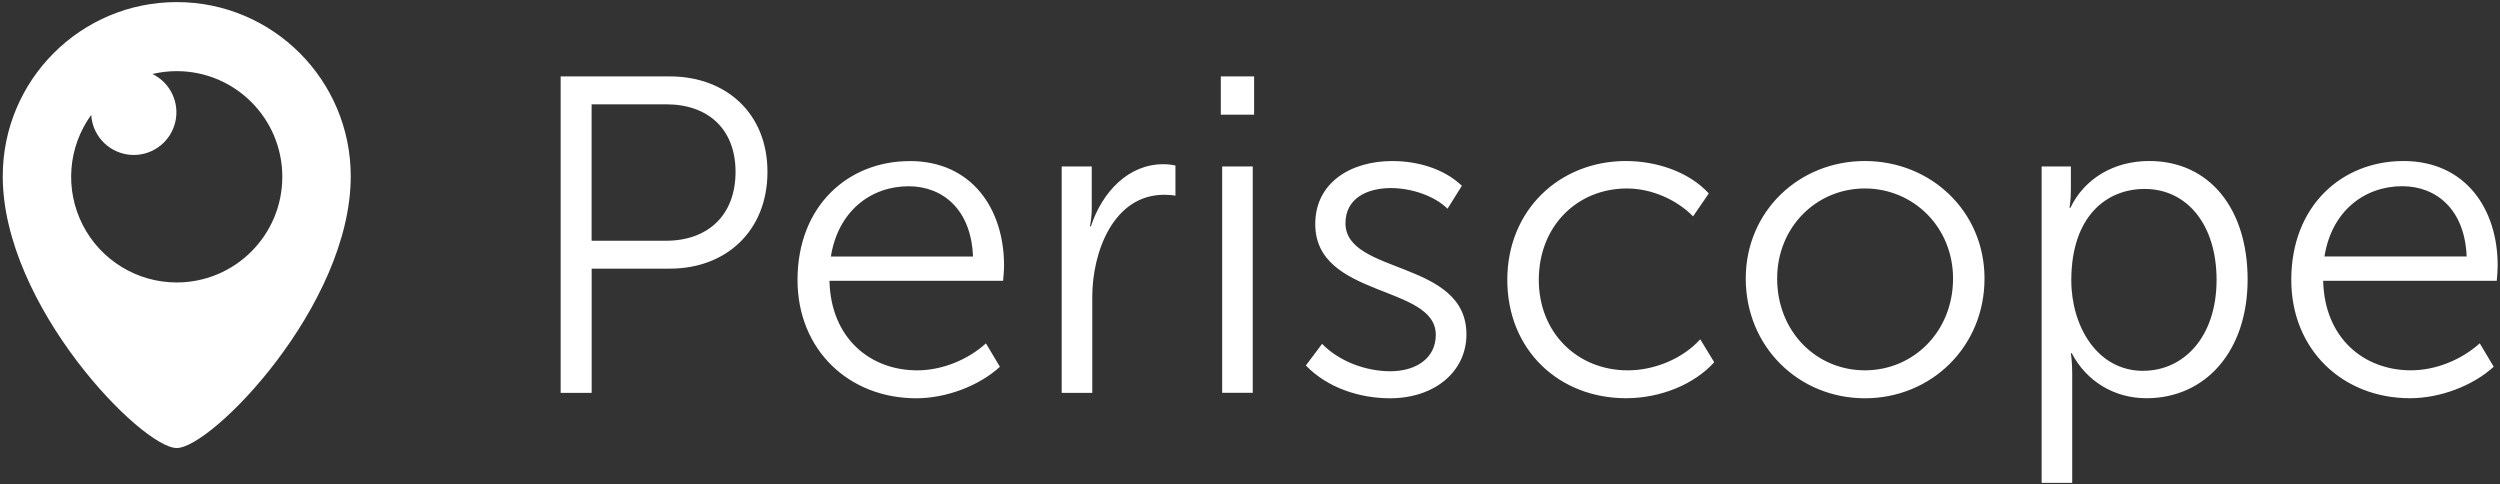 <?xml version="1.0" encoding="UTF-8" standalone="no"?>
<svg width="129px" height="25px" viewBox="0 0 129 25" version="1.1" xmlns="http://www.w3.org/2000/svg" xmlns:xlink="http://www.w3.org/1999/xlink">
    <rect x="0" y="0" width="129" height="25" fill="#333333" stroke="none"/>
    <!-- Generator: Sketch 3.8.2 (29753) - http://www.bohemiancoding.com/sketch -->
    <title>mono-white_periscope</title>
    <desc>Created with Sketch.</desc>
    <defs></defs>
    <g id="Page-1" stroke="none" stroke-width="1" fill="none" fill-rule="evenodd">
        <g id="mono-white_periscope" fill="#FFFFFF">
            <g id="Page-1">
                <path d="M18.098,9.094 C18.098,15.774 10.918,23.118 9.12,23.118 C7.32,23.118 0.142,15.775 0.142,9.094 C0.142,4.131 4.162,0.108 9.12,0.108 C14.078,0.108 18.098,4.131 18.098,9.094 L18.098,9.094 L18.098,9.094 Z M9.12,3.67 C8.698,3.671 8.277,3.72 7.866,3.818 C8.788,4.267 9.277,5.293 9.046,6.292 C8.815,7.29 7.925,7.997 6.9,7.996 C5.737,7.994 4.777,7.088 4.707,5.928 C3.506,7.586 3.336,9.778 4.266,11.602 C5.197,13.426 7.072,14.575 9.12,14.575 C12.13,14.573 14.568,12.133 14.567,9.123 C14.568,6.113 12.13,3.673 9.12,3.671 L9.12,3.67 L9.12,3.67 Z M28.926,3.943 L34.566,3.943 C37.466,3.943 39.601,5.848 39.601,8.868 C39.601,11.911 37.469,13.862 34.568,13.862 L30.53,13.862 L30.53,20.272 L28.93,20.272 L28.93,3.942 L28.926,3.943 L28.926,3.943 Z M34.356,12.423 C36.538,12.423 37.954,11.098 37.954,8.868 C37.954,6.661 36.538,5.383 34.38,5.383 L30.527,5.383 L30.527,12.423 L34.357,12.423 L34.356,12.423 L34.356,12.423 Z M46.936,8.31 C50.161,8.31 51.809,10.796 51.809,13.7 C51.809,13.955 51.782,14.234 51.759,14.49 L42.8,14.49 C42.87,17.462 44.912,19.11 47.325,19.11 C48.601,19.11 49.925,18.577 50.875,17.718 L51.595,18.926 C50.505,19.924 48.81,20.551 47.278,20.551 C43.798,20.551 41.152,18.046 41.152,14.445 C41.152,10.613 43.774,8.313 46.932,8.313 L46.936,8.31 L46.936,8.31 Z M50.206,13.235 C50.114,10.795 48.629,9.611 46.886,9.611 C44.939,9.611 43.246,10.891 42.873,13.238 L50.207,13.238 L50.206,13.235 L50.206,13.235 Z M54.78,8.59 L56.334,8.59 L56.334,10.75 C56.334,11.26 56.241,11.678 56.241,11.678 L56.291,11.678 C56.871,9.913 58.217,8.473 60.027,8.473 C60.237,8.473 60.467,8.496 60.653,8.543 L60.653,10.1 C60.583,10.074 60.306,10.05 60.073,10.05 C57.453,10.05 56.361,13 56.361,15.324 L56.361,20.272 L54.783,20.272 L54.783,8.59 L54.78,8.59 L54.78,8.59 Z M62.994,3.943 L64.712,3.943 L64.712,5.918 L62.994,5.918 L62.994,3.943 L62.994,3.943 L62.994,3.943 Z M63.064,8.589 L64.642,8.589 L64.642,20.269 L63.064,20.269 L63.064,8.59 L63.064,8.589 L63.064,8.589 Z M68.216,17.739 C69.096,18.645 70.466,19.156 71.743,19.156 C73.043,19.156 74.087,18.506 74.087,17.274 C74.087,14.674 67.867,15.394 67.867,11.56 C67.867,9.424 69.701,8.31 71.837,8.31 C73.112,8.31 74.482,8.68 75.433,9.586 L74.691,10.771 C74.021,10.099 72.811,9.704 71.771,9.704 C70.541,9.704 69.426,10.238 69.426,11.516 C69.426,14.186 75.668,13.396 75.668,17.253 C75.668,19.181 74.021,20.551 71.723,20.551 C70.169,20.551 68.498,20.019 67.383,18.858 L68.22,17.743 L68.216,17.739 L68.216,17.739 Z M83.904,8.309 C85.434,8.309 87.13,8.842 88.174,9.981 L87.362,11.165 C86.549,10.329 85.25,9.725 83.95,9.725 C81.398,9.725 79.402,11.653 79.402,14.44 C79.402,17.18 81.398,19.11 83.997,19.11 C85.343,19.11 86.805,18.53 87.733,17.508 L88.453,18.69 C87.433,19.828 85.691,20.548 83.903,20.548 C80.446,20.548 77.777,18.064 77.777,14.44 C77.777,10.84 80.469,8.308 83.904,8.308 L83.904,8.309 L83.904,8.309 Z M96.227,8.309 C99.639,8.309 102.401,10.909 102.401,14.371 C102.401,17.901 99.641,20.551 96.231,20.551 C92.821,20.551 90.081,17.901 90.081,14.371 C90.081,10.911 92.821,8.308 96.231,8.308 L96.227,8.309 L96.227,8.309 Z M96.227,19.109 C98.734,19.109 100.777,17.112 100.777,14.371 C100.777,11.723 98.734,9.725 96.227,9.725 C93.721,9.725 91.701,11.723 91.701,14.371 C91.701,17.111 93.721,19.109 96.231,19.109 L96.227,19.109 L96.227,19.109 Z M105.347,8.589 L106.857,8.589 L106.857,9.819 C106.857,10.329 106.787,10.724 106.787,10.724 L106.833,10.724 C107.553,9.214 109.083,8.308 110.893,8.308 C114.051,8.308 115.977,10.818 115.977,14.418 C115.977,18.133 113.795,20.548 110.755,20.548 C109.107,20.548 107.668,19.688 106.903,18.226 L106.856,18.226 C106.856,18.226 106.926,18.642 106.926,19.246 L106.926,24.916 L105.348,24.916 L105.348,8.59 L105.347,8.589 L105.347,8.589 Z M110.593,19.133 C112.658,19.133 114.375,17.413 114.375,14.441 C114.375,11.583 112.845,9.749 110.662,9.749 C108.712,9.749 106.879,11.144 106.879,14.466 C106.879,16.812 108.199,19.136 110.589,19.136 L110.593,19.133 L110.593,19.133 Z M124.006,8.308 C127.232,8.308 128.88,10.793 128.88,13.698 C128.88,13.952 128.857,14.231 128.833,14.488 L119.875,14.488 C119.945,17.458 121.987,19.108 124.401,19.108 C125.681,19.108 127.001,18.574 127.955,17.715 L128.675,18.923 C127.585,19.921 125.889,20.548 124.357,20.548 C120.877,20.548 118.23,18.042 118.23,14.441 C118.23,10.609 120.852,8.309 124.01,8.309 L124.006,8.308 L124.006,8.308 Z M127.279,13.232 C127.183,10.792 125.699,9.608 123.959,9.608 C122.009,9.608 120.313,10.888 119.942,13.234 L127.276,13.234 L127.279,13.232 L127.279,13.232 Z" id="Shape"></path>
            </g>
        </g>
    </g>
</svg>